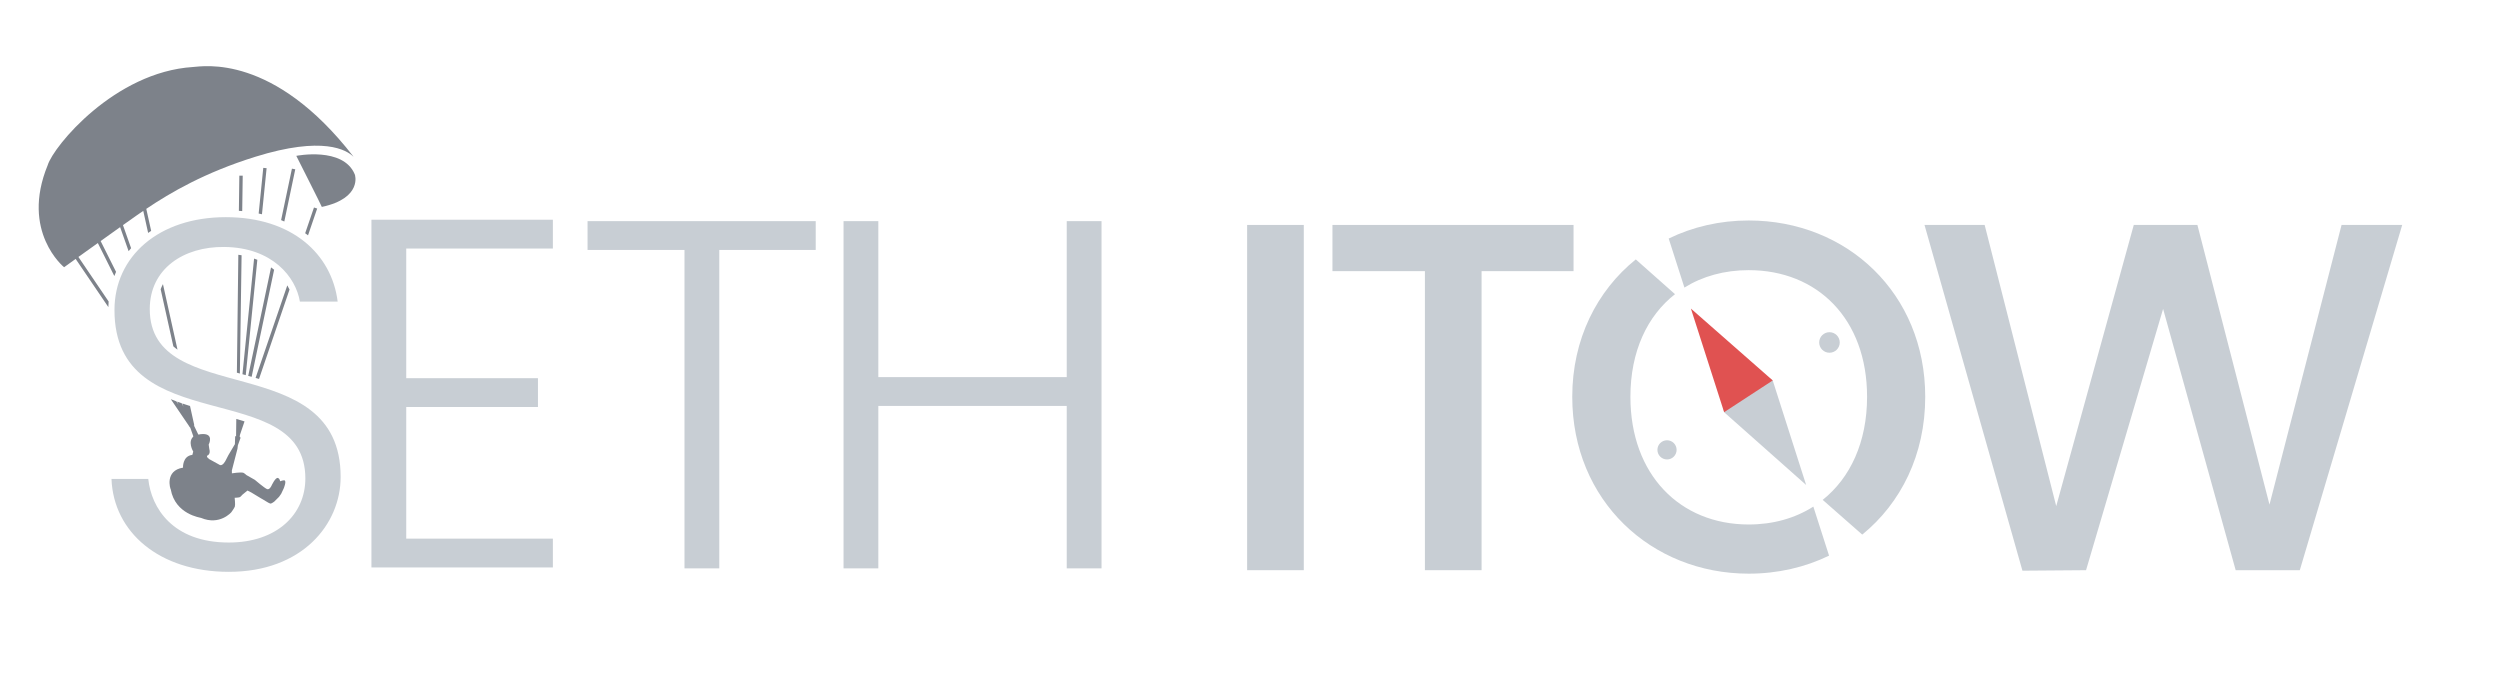 <?xml version="1.0" encoding="UTF-8" standalone="no"?>
<!DOCTYPE svg PUBLIC "-//W3C//DTD SVG 1.1//EN" "http://www.w3.org/Graphics/SVG/1.1/DTD/svg11.dtd">
<svg width="100%" height="100%" viewBox="0 0 730 200" version="1.1" xmlns="http://www.w3.org/2000/svg" xmlns:xlink="http://www.w3.org/1999/xlink" xml:space="preserve" xmlns:serif="http://www.serif.com/" style="fill-rule:evenodd;clip-rule:evenodd;stroke-linejoin:round;stroke-miterlimit:2;">
    <g transform="matrix(1,0,0,1,0,-510)">
        <g transform="matrix(1.028,0,0,0.985,-145.755,120.235)">
            <rect id="Grey" x="141.85" y="395.822" width="710.442" height="203.108" style="fill:none;"/>
            <g id="Grey1" serif:id="Grey">
                <g transform="matrix(0.988,0,0,1.016,2.315,-8.181)">
                    <g transform="matrix(0.986,0,0,1,206.944,460.884)">
                        <path d="M0,103.487C-20.291,103.487 -33.625,91.892 -34.206,76.383L-23.479,76.383C-22.61,84.791 -16.378,94.935 0,94.935C14.059,94.935 22.321,86.675 22.321,76.239C22.321,46.382 -33.336,65.223 -33.336,27.105C-33.336,11.45 -20.437,0 -0.87,0C18.408,0 30.003,10.725 31.742,24.64L20.727,24.64C19.567,17.537 12.755,8.841 -1.304,8.696C-13.189,8.552 -23.045,15.073 -23.045,26.814C-23.045,56.092 32.612,38.119 32.612,75.804C32.612,89.574 21.452,103.487 0,103.487" style="fill:#c8ced4;fill-rule:nonzero;"/>
                    </g>
                    <g transform="matrix(0.986,0,0,1,300.113,554.683)">
                        <path d="M0,-84.645L-42.757,-84.645L-42.757,-46.814L-4.348,-46.814L-4.348,-38.408L-42.757,-38.408L-42.757,0.001L0,0.001L0,8.407L-52.903,8.407L-52.903,-93.052L0,-93.052L0,-84.645Z" style="fill:#c8ced4;fill-rule:nonzero;"/>
                    </g>
                    <g transform="matrix(0.986,0,0,1,310.084,563.357)">
                        <path d="M0,-101.313L66.528,-101.313L66.528,-92.907L38.409,-92.907L38.409,0L28.263,0L28.263,-92.907L0,-92.907L0,-101.313Z" style="fill:#c8ced4;fill-rule:nonzero;"/>
                    </g>
                    <g transform="matrix(0.986,0,0,1,447.846,509.44)">
                        <path d="M0,6.521L-54.933,6.521L-54.933,53.917L-65.078,53.917L-65.078,-47.396L-54.933,-47.396L-54.933,-1.885L0,-1.885L0,-47.396L10.145,-47.396L10.145,53.917L0,53.917L0,6.521Z" style="fill:#c8ced4;fill-rule:nonzero;"/>
                    </g>
                    <g transform="matrix(0.986,0,0,1,-145.153,-6.513)">
                        <g transform="matrix(1,0,0,1,342.139,442.387)">
                            <path d="M0,63.667L-4.243,44.548C-4.493,45.023 -4.717,45.51 -4.915,46.037L-1.212,62.705C-0.83,63.048 -0.421,63.377 0,63.667M3.65,80.111C2.899,79.874 2.148,79.637 1.41,79.373L1.752,80.361L1.226,79.308C0.777,79.162 0.33,79.005 -0.119,78.833L0.316,79.703L-0.329,78.754C-0.87,78.557 -1.41,78.346 -1.95,78.122L3.676,86.423L4.085,86.146L4.533,85.922L4.506,85.856L4.902,85.777L3.65,80.111ZM4.493,-18.803C-18.341,-17.341 -36.143,4.282 -37.855,9.855C-45.827,29.291 -33.072,39.621 -33.072,39.621C-33.072,39.621 -31.729,38.646 -29.699,37.196L-20.16,51.255C-20.16,50.702 -20.133,50.162 -20.081,49.621L-28.896,36.616C-27.262,35.444 -25.285,34.034 -23.229,32.558L-18.42,42.19C-18.275,41.781 -18.104,41.373 -17.919,40.964L-22.413,31.978C-20.502,30.595 -18.539,29.198 -16.734,27.92L-14.257,34.93C-14.033,34.626 -13.782,34.337 -13.532,34.06L-15.904,27.327C-14.31,26.194 -12.873,25.179 -11.766,24.402C-11.2,24.006 -10.594,23.598 -9.987,23.176L-8.564,29.606C-8.274,29.396 -7.985,29.198 -7.682,29.014L-9.104,22.584C-2.016,17.813 7.932,12.003 22.637,7.404C42.48,1.211 49.292,5.428 51.243,7.325C51.256,7.352 51.282,7.312 51.269,7.299C27.987,-22.756 7.537,-19.001 4.493,-18.803" style="fill:#7d828a;fill-rule:nonzero;"/>
                        </g>
                        <g transform="matrix(1,0,0,1,359.954,478.476)">
                            <path d="M0,34.443C-0.171,34.403 -0.343,34.35 -0.5,34.297L-0.079,-0.105C0.237,-0.066 0.554,-0.013 0.87,0.04L0.369,34.548C0.25,34.508 0.119,34.482 0,34.443" style="fill:#7d828a;fill-rule:nonzero;"/>
                        </g>
                        <g transform="matrix(0.997,-0.081,-0.081,-0.997,361.427,465.578)">
                            <path d="M-0.421,-0.017C-0.748,0.036 -1.061,0.089 -1.387,0.141L-0.421,10.361L0.563,10.28L-0.421,-0.017Z" style="fill:#7d828a;fill-rule:nonzero;"/>
                        </g>
                        <g transform="matrix(0.1,-0.995,-0.995,-0.1,379.686,500.323)">
                            <path d="M-14.7,17.225L19.215,17.225C19.144,16.886 19.044,16.559 18.957,16.246L-14.866,16.242C-14.819,16.564 -14.76,16.902 -14.7,17.225" style="fill:#7d828a;fill-rule:nonzero;"/>
                        </g>
                        <g transform="matrix(1,0.028,0.028,-1,366.575,466.543)">
                            <path d="M0.191,-0.003C-0.127,0.067 -0.445,0.124 -0.777,0.181L0.191,13.535L1.168,13.47L0.191,-0.003Z" style="fill:#7d828a;fill-rule:nonzero;"/>
                        </g>
                        <g transform="matrix(0.206,-0.979,-0.979,-0.206,381.105,504.95)">
                            <path d="M-12.341,16.147L19.99,16.147C19.837,15.792 19.663,15.459 19.504,15.129L-12.405,15.11C-12.384,15.451 -12.361,15.792 -12.341,16.147" style="fill:#7d828a;fill-rule:nonzero;"/>
                        </g>
                        <g transform="matrix(1,0,0,1,373.433,539.468)">
                            <path d="M0,4.771C0.461,5.179 -0.316,7.05 -0.316,7.05L-1.067,8.644L-1.687,9.527L-3.083,10.924C-3.083,10.924 -3.821,11.477 -4.124,11.503C-4.309,11.517 -4.836,11.227 -4.836,11.227L-7.208,9.817L-9.777,8.262L-10.897,7.696L-12.399,8.934C-12.399,8.934 -12.887,9.514 -13.11,9.62C-13.453,9.778 -14.626,9.804 -14.626,9.804C-14.626,9.804 -14.402,11.86 -14.573,12.374C-14.731,12.834 -15.601,14.02 -15.601,14.02C-15.601,14.02 -18.961,17.973 -24.429,15.68C-24.429,15.615 -31.966,14.719 -33.27,7.327C-33.402,7.274 -35.076,1.872 -29.687,1.015C-29.687,1.082 -29.91,-2.384 -26.959,-2.713C-26.946,-2.713 -26.708,-3.675 -26.708,-3.675C-26.708,-3.675 -28.58,-6.732 -26.418,-8.26C-26.089,-8.498 -24.561,-8.749 -24.561,-8.749C-20.371,-9.222 -22.202,-5.705 -22.202,-5.705C-22.202,-5.705 -22.031,-4.493 -22.018,-4.44C-21.53,-2.766 -22.703,-2.45 -22.703,-2.45L-22.676,-2.068L-22.07,-1.488C-22.07,-1.488 -19.159,0.093 -19.159,0.12C-18.184,0.871 -17.248,-1.093 -17.248,-1.093L-16.47,-2.608L-14.56,-5.836L-14.481,-8.168L-14.217,-8.129L-14.151,-13.202C-13.334,-12.964 -12.531,-12.727 -11.753,-12.477L-13.071,-8.59L-13.176,-7.984L-13.044,-7.971L-12.926,-7.641L-13.69,-5.507L-13.809,-4.505L-15.443,1.819L-15.43,2.675C-15.43,2.675 -12.913,2.267 -12.122,2.504C-11.846,2.583 -11.226,3.164 -11.226,3.164L-8.749,4.573C-8.749,4.573 -5.929,6.984 -5.191,7.274C-4.467,7.564 -3.914,6.338 -3.914,6.338C-3.914,6.338 -2.728,3.743 -2.003,4.033C-1.423,4.256 -1.384,4.995 -1.384,4.995C-1.384,4.995 -0.264,4.546 0,4.771" style="fill:#7d828a;fill-rule:nonzero;"/>
                        </g>
                        <g transform="matrix(-0.957,-0.289,-0.289,0.957,361.789,512.778)">
                            <path d="M-4.472,-27.975C-4.817,-27.652 -5.149,-27.326 -5.444,-26.989L-4.472,0.558C-4.127,0.553 -3.781,0.547 -3.426,0.558L-4.472,-27.975Z" style="fill:#7d828a;fill-rule:nonzero;"/>
                        </g>
                        <g transform="matrix(0.982,0.186,0.186,-0.982,376.921,453.582)">
                            <path d="M-1.457,0.069L-0.465,0.069L-0.769,-15.506C-1.094,-15.42 -1.429,-15.349 -1.764,-15.279L-1.457,0.069Z" style="fill:#7d828a;fill-rule:nonzero;"/>
                        </g>
                        <g transform="matrix(-0.323,0.946,0.946,0.323,384.108,471.515)">
                            <path d="M-5.879,-3.32L2.392,-3.32C2.282,-3.65 2.172,-3.98 2.075,-4.306L-5.863,-4.304L-5.879,-3.32Z" style="fill:#7d828a;fill-rule:nonzero;"/>
                        </g>
                        <g transform="matrix(-0.933,0.36,0.36,0.933,344.654,529.281)">
                            <path d="M-3.044,6.427L-1.098,6.427L-1.322,-0.893L-2.476,-0.823L-3.044,6.427Z" style="fill:#7d828a;fill-rule:nonzero;"/>
                        </g>
                        <g transform="matrix(1,0,0,1,393.804,456.336)">
                            <path d="M0,-1.472C-3.396,-9.558 -17.029,-6.829 -17.029,-6.829C-17.029,-6.829 -9.492,8.086 -9.587,8.075C2.377,5.512 0.095,-1.461 0,-1.472" style="fill:#7d828a;fill-rule:nonzero;"/>
                        </g>
                    </g>
                </g>
                <g transform="matrix(0.988,0,0,1.016,12.047,-8.181)">
                    <g transform="matrix(0.986,0,0,1,-5.358,36.321)">
                        <rect x="502.247" y="426.836" width="16.523" height="100.733" style="fill:#c8ced4;"/>
                    </g>
                    <g transform="matrix(0.986,0,0,1,514.39,563.89)">
                        <path d="M0,-100.733L70.296,-100.733L70.296,-87.254L43.481,-87.254L43.481,0L26.958,0L26.958,-87.254L0,-87.254L0,-100.733Z" style="fill:#c8ced4;fill-rule:nonzero;"/>
                    </g>
                    <g transform="matrix(0.986,0,0,1,684.602,564.035)">
                        <path d="M0,-100.878L17.538,-100.878L38.409,-18.842L61.02,-100.878L79.572,-100.878L100.589,-19.277L121.605,-100.878L139.288,-100.878L109.43,-0.145L90.732,-0.145L69.571,-76.383L47.105,-0.145L28.553,0L0,-100.878Z" style="fill:#c8ced4;fill-rule:nonzero;"/>
                    </g>
                    <g transform="matrix(0.986,0,0,1,-145.153,-6.513)">
                        <g transform="matrix(-0.748,-0.664,-0.664,0.748,796.63,500.329)">
                            <path d="M-37.785,26.906L-5.794,26.906L10.214,14.344L-10.253,10.57L-37.785,26.906Z" style="fill:#c8ced4;fill-rule:nonzero;"/>
                        </g>
                        <g transform="matrix(1,0,0,1,783.11,494.071)">
                            <path d="M0,30.23L-9.688,0L14.176,20.969L0,30.23Z" style="fill:#e05251;fill-rule:nonzero;"/>
                        </g>
                        <g transform="matrix(0,-1,-1,0,766.459,532.494)">
                            <path d="M-2.799,-2.798C-4.344,-2.798 -5.597,-1.545 -5.597,0C-5.597,1.546 -4.344,2.799 -2.799,2.799C-1.253,2.799 0,1.546 0,0C0,-1.545 -1.253,-2.798 -2.799,-2.798" style="fill:#c8ced4;fill-rule:nonzero;"/>
                        </g>
                        <g transform="matrix(0,-1,-1,0,813.827,500.961)">
                            <path d="M-2.998,-2.998C-4.654,-2.998 -5.996,-1.656 -5.996,-0.001C-5.996,1.655 -4.654,2.998 -2.998,2.998C-1.343,2.998 0,1.655 0,-0.001C0,-1.656 -1.343,-2.998 -2.998,-2.998" style="fill:#c8ced4;fill-rule:nonzero;"/>
                        </g>
                        <g transform="matrix(1,0,0,1,790.282,482.713)">
                            <path d="M0,74.355C-20.002,74.355 -34.496,59.861 -34.496,37.105C-34.496,23.836 -29.568,13.467 -21.491,7.155L-32.928,-2.99C-44.246,6.154 -51.454,20.252 -51.454,37.105C-51.454,67.398 -28.408,88.704 0,88.704C8.472,88.704 16.417,86.845 23.427,83.446L18.842,69.136C13.531,72.523 7.115,74.355 0,74.355M0,-14.349C-8.407,-14.349 -16.339,-12.491 -23.336,-9.078L-18.75,5.231C-13.453,1.924 -7.076,0.146 0,0.146C20.015,0.146 34.509,14.35 34.509,37.105C34.509,50.334 29.606,60.77 21.569,67.173L33.099,77.306C44.364,68.135 51.466,54.024 51.466,37.105C51.466,6.958 28.697,-14.349 0,-14.349" style="fill:#c8ced4;fill-rule:nonzero;"/>
                        </g>
                    </g>
                </g>
            </g>
        </g>
    </g>
</svg>
